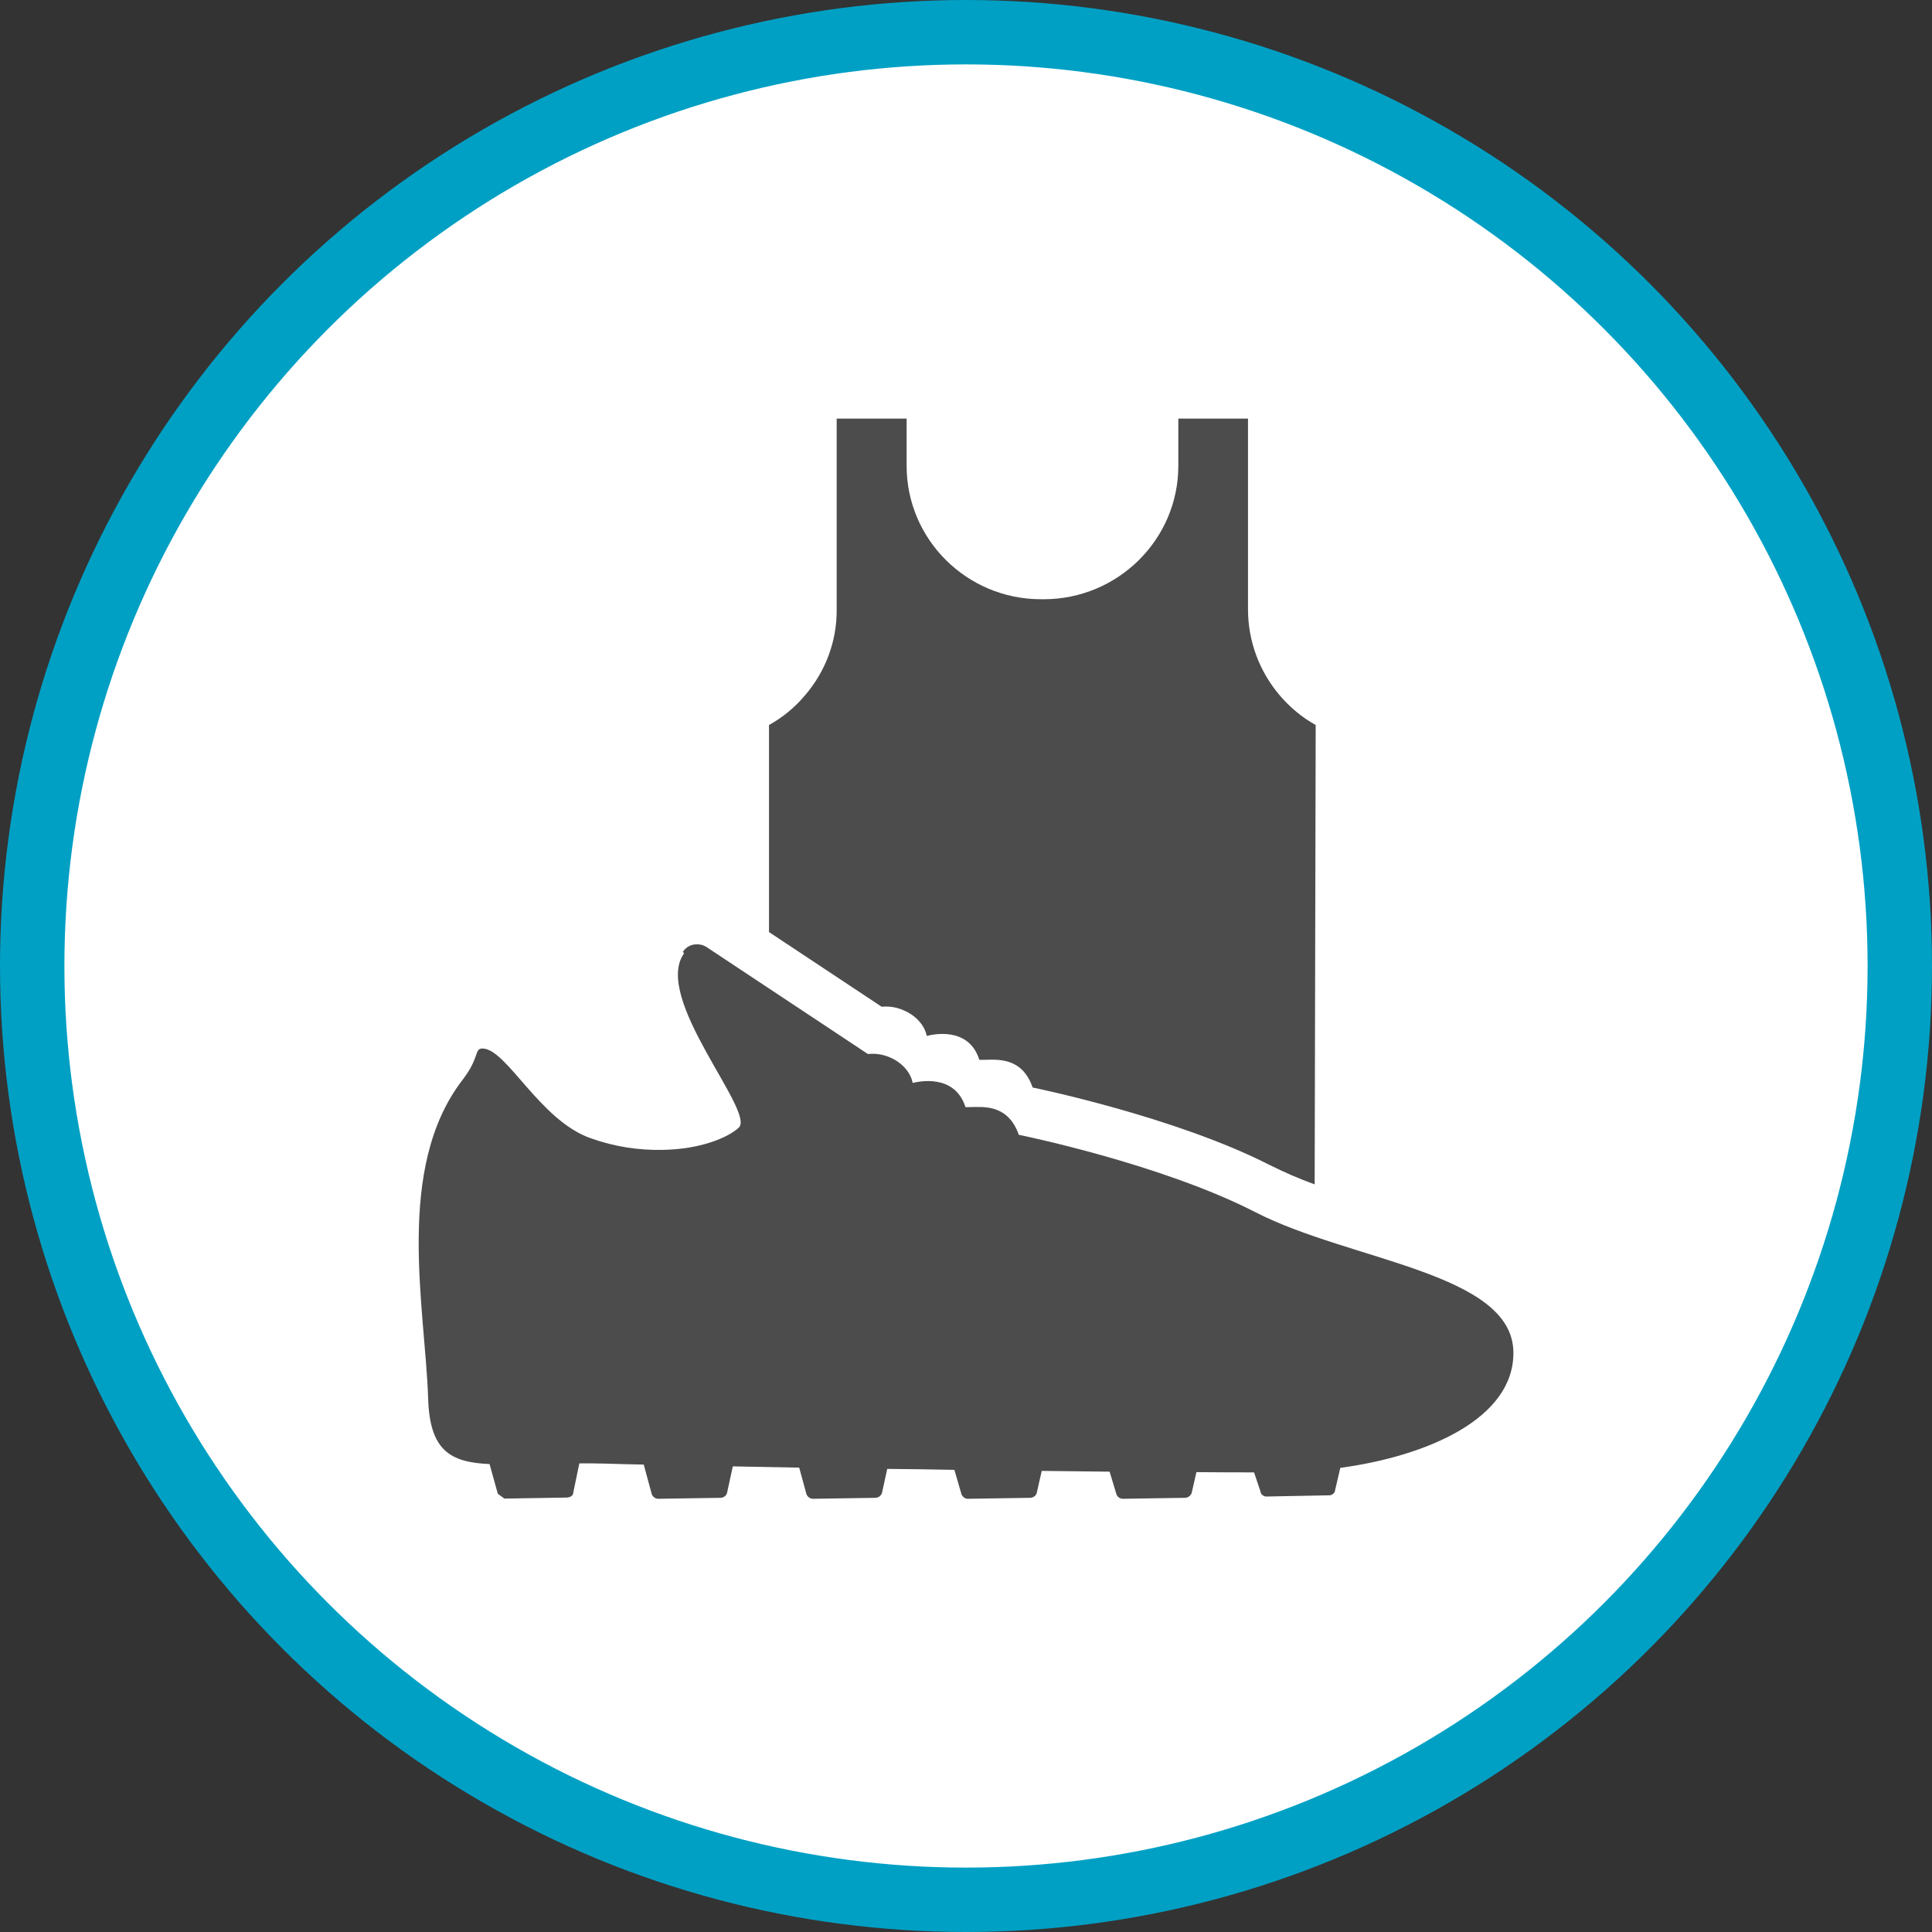 <?xml version="1.0" encoding="UTF-8" standalone="no"?>
<!-- Created with Inkscape (http://www.inkscape.org/) -->

<svg
   xmlns:dc="http://purl.org/dc/elements/1.1/"
   xmlns:cc="http://creativecommons.org/ns#"
   xmlns:rdf="http://www.w3.org/1999/02/22-rdf-syntax-ns#"
   xmlns:svg="http://www.w3.org/2000/svg"
   xmlns="http://www.w3.org/2000/svg"
   xmlns:xlink="http://www.w3.org/1999/xlink"
   xmlns:sodipodi="http://sodipodi.sourceforge.net/DTD/sodipodi-0.dtd"
   xmlns:inkscape="http://www.inkscape.org/namespaces/inkscape"
   width="30px"
   height="30px"
   version="1.1"
   id="svg8"
   inkscape:version="0.92.4 5da689c313, 2019-01-14"
   sodipodi:docname="container.svg">
  <rect width="100%" height="100%" fill="#333333" stroke="none"/>
  <defs
     id="defs2" />
  <sodipodi:namedview
     id="base"
     pagecolor="#ffffff"
     bordercolor="#666666"
     borderopacity="1.0"
     inkscape:pageopacity="0.0"
     inkscape:pageshadow="2"
     inkscape:zoom="13.049334"
     inkscape:cx="18.679046"
     inkscape:cy="12.165829"
     inkscape:document-units="px"
     inkscape:current-layer="layer1"
     showgrid="false"
     inkscape:snap-page="false"
     units="px"
     inkscape:window-width="1884"
     inkscape:window-height="1061"
     inkscape:window-x="0"
     inkscape:window-y="0"
     inkscape:window-maximized="1"
     fit-margin-top="0"
     fit-margin-left="0"
     fit-margin-right="0"
     fit-margin-bottom="0" />
    <circle
       style="color:#000000;clip-rule:nonzero;display:inline;overflow:visible;visibility:visible;opacity:1;isolation:auto;mix-blend-mode:normal;color-interpolation:sRGB;color-interpolation-filters:linearRGB;solid-color:#000000;solid-opacity:1;vector-effect:none;fill:#ffffff;fill-opacity:1;fill-rule:evenodd;stroke:#00a0c4;stroke-width:1;stroke-linecap:butt;stroke-linejoin:miter;stroke-miterlimit:4;stroke-dasharray:none;stroke-dashoffset:0;stroke-opacity:1;marker:none;color-rendering:auto;image-rendering:auto;shape-rendering:auto;text-rendering:auto;enable-background:accumulate"
       id="path815"
       cx="15"
       cy="15"
       r="14.5" />
<g transform="translate(6.5,6.5)"><path fill-rule="nonzero" fill="rgb(30%,30%,30%)" fill-opacity="1" d="M 7.191 9.133 C 7.309 9.121 7.426 9.141 7.531 9.188 C 7.727 9.27 7.859 9.426 7.891 9.586 C 7.98 9.562 8.543 9.434 8.707 9.957 C 8.707 9.957 8.734 9.957 8.781 9.957 C 8.992 9.953 9.371 9.914 9.535 10.387 C 9.535 10.387 11.738 10.836 13.215 11.59 C 13.441 11.703 13.676 11.805 13.914 11.891 L 13.93 4.758 C 13.719 4.641 13.531 4.484 13.371 4.297 C 13.055 3.926 12.879 3.453 12.879 2.965 L 12.879 0 L 11.797 0 L 11.797 0.734 C 11.797 1.875 10.859 2.805 9.707 2.805 L 9.664 2.805 C 8.512 2.805 7.578 1.875 7.578 0.734 L 7.578 0 L 6.492 0 L 6.492 2.965 C 6.496 3.453 6.32 3.926 6 4.297 C 5.844 4.484 5.652 4.641 5.441 4.758 L 5.441 7.973 Z M 7.191 9.133 "/>
<path fill-rule="nonzero" fill="rgb(30%,30%,30%)" fill-opacity="1" d="M 12.996 12.324 C 11.52 11.566 9.32 11.121 9.32 11.121 C 9.152 10.645 8.773 10.688 8.566 10.691 C 8.516 10.691 8.492 10.691 8.492 10.691 C 8.324 10.168 7.762 10.293 7.672 10.316 C 7.641 10.156 7.512 10 7.316 9.918 C 7.207 9.871 7.09 9.855 6.977 9.867 L 4.473 8.207 C 4.426 8.176 4.371 8.16 4.312 8.164 C 4.23 8.164 4.152 8.207 4.105 8.277 L 4.121 8.305 C 3.629 8.996 5.23 10.758 4.973 11.008 C 4.805 11.168 4.363 11.348 3.785 11.355 C 3.414 11.363 3.043 11.305 2.688 11.18 C 1.883 10.91 1.367 9.777 0.988 9.781 C 0.863 9.785 0.949 9.922 0.684 10.266 C -0.375 11.637 0.102 13.809 0.148 15.211 C 0.172 16.023 0.488 16.207 1.102 16.234 L 1.23 16.695 L 1.332 16.77 L 2.305 16.754 C 2.352 16.75 2.402 16.727 2.402 16.676 L 2.496 16.223 C 2.629 16.223 2.766 16.223 2.906 16.227 C 3.027 16.23 3.23 16.238 3.496 16.242 L 3.621 16.703 C 3.637 16.742 3.676 16.773 3.719 16.773 L 4.691 16.758 C 4.738 16.754 4.777 16.727 4.789 16.684 L 4.879 16.27 C 5.199 16.277 5.547 16.281 5.91 16.289 L 6.023 16.703 C 6.039 16.742 6.078 16.773 6.125 16.773 L 7.098 16.758 C 7.141 16.754 7.18 16.727 7.195 16.684 L 7.277 16.309 C 7.621 16.312 7.969 16.316 8.32 16.324 L 8.43 16.703 C 8.445 16.742 8.484 16.773 8.527 16.773 L 9.5 16.758 C 9.547 16.754 9.586 16.727 9.598 16.684 L 9.676 16.34 C 10.039 16.344 10.391 16.348 10.73 16.352 L 10.836 16.703 C 10.848 16.742 10.891 16.773 10.934 16.773 L 11.906 16.758 C 11.949 16.754 11.988 16.727 12.004 16.684 L 12.078 16.359 C 12.418 16.363 12.723 16.363 12.973 16.363 L 13.074 16.664 C 13.074 16.703 13.125 16.738 13.16 16.738 L 14.145 16.719 C 14.18 16.719 14.23 16.684 14.23 16.645 L 14.312 16.293 C 15.668 16.109 17.016 15.523 17 14.492 C 16.98 13.262 14.473 13.082 12.996 12.324 Z M 12.996 12.324 "/>
</g>
</svg>
